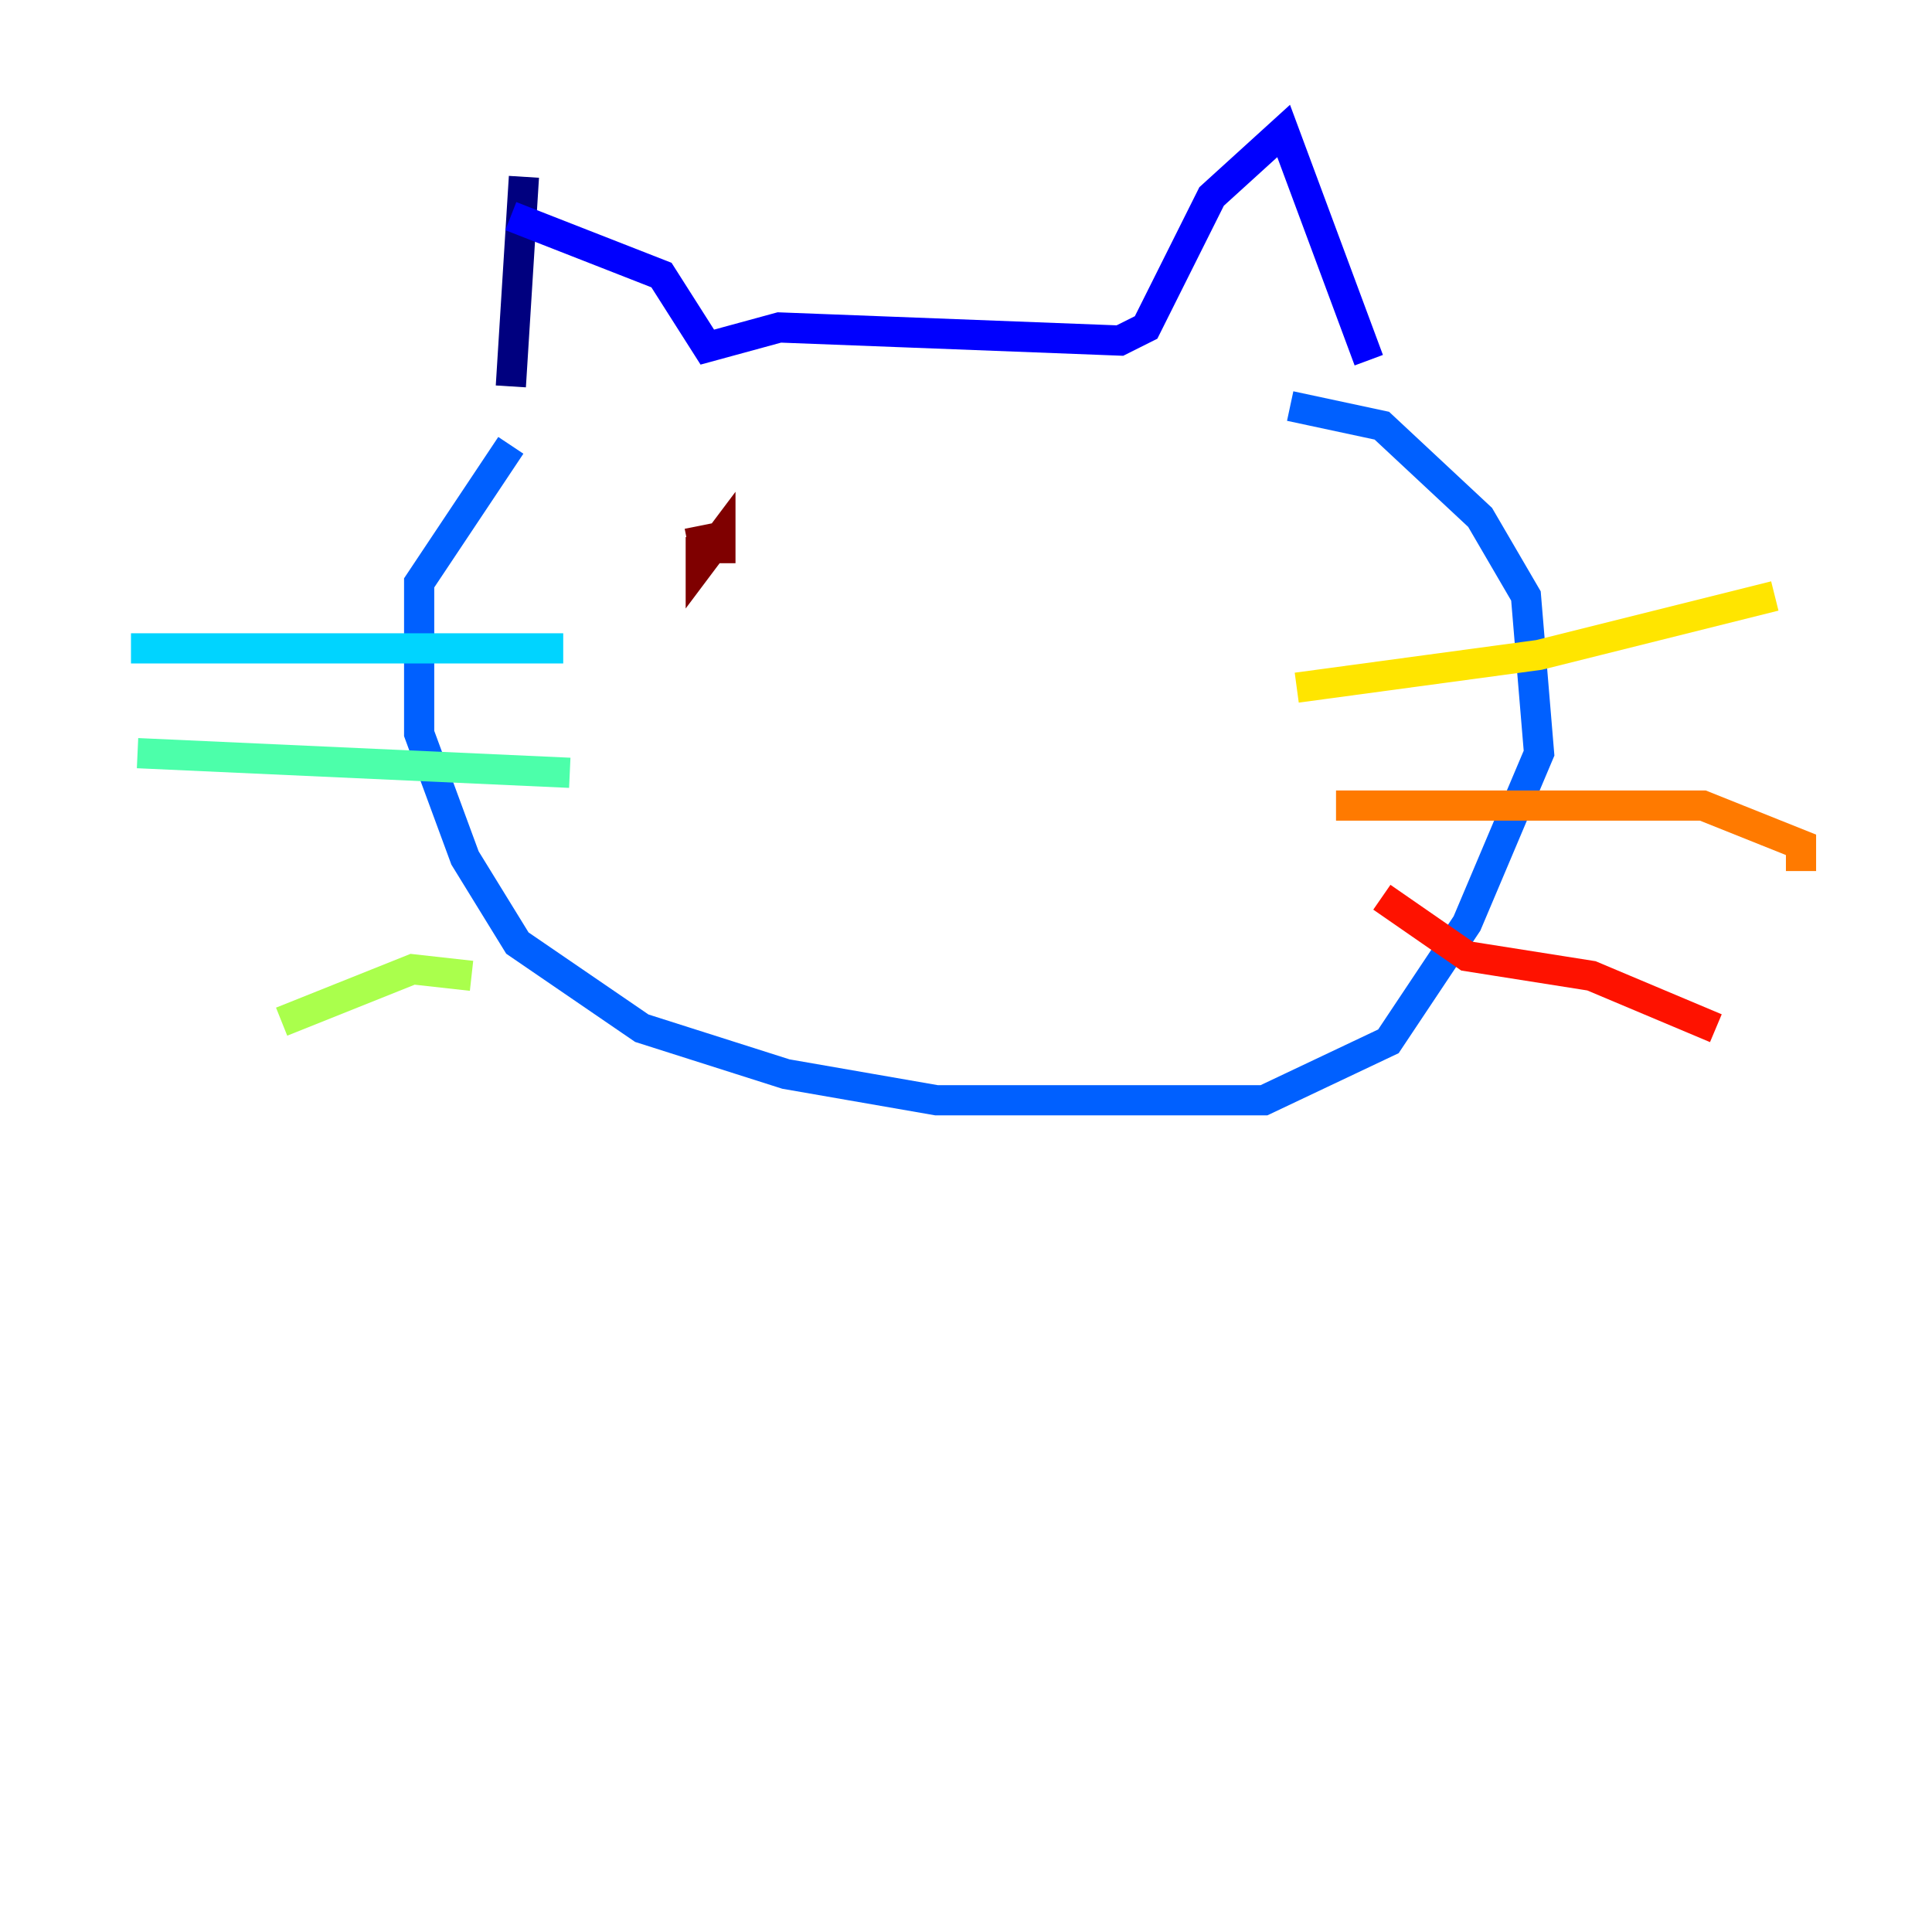 <?xml version="1.0" encoding="utf-8" ?>
<svg baseProfile="tiny" height="128" version="1.2" viewBox="0,0,128,128" width="128" xmlns="http://www.w3.org/2000/svg" xmlns:ev="http://www.w3.org/2001/xml-events" xmlns:xlink="http://www.w3.org/1999/xlink"><defs /><polyline fill="none" points="34.712,11.715 33.844,25.6" stroke="#00007f" stroke-width="2" /><polyline fill="none" points="33.844,14.319 43.824,18.224 46.861,22.997 51.634,21.695 74.197,22.563 75.932,21.695 80.271,13.017 85.044,8.678 90.685,23.864" stroke="#0000fe" stroke-width="2" /><polyline fill="none" points="33.844,29.505 27.77,38.617 27.77,48.597 30.807,56.841 34.278,62.481 42.522,68.122 52.068,71.159 62.047,72.895 83.742,72.895 91.986,68.99 97.193,61.18 101.966,49.898 101.098,39.485 98.061,34.278 91.552,28.203 85.478,26.902" stroke="#0060ff" stroke-width="2" /><polyline fill="none" points="8.678,42.956 37.315,42.956" stroke="#00d4ff" stroke-width="2" /><polyline fill="none" points="9.112,49.898 37.749,51.2" stroke="#4cffaa" stroke-width="2" /><polyline fill="none" points="18.658,67.688 27.336,64.217 31.241,64.651" stroke="#aaff4c" stroke-width="2" /><polyline fill="none" points="85.912,45.559 101.966,43.39 117.586,39.485" stroke="#ffe500" stroke-width="2" /><polyline fill="none" points="88.515,53.37 112.814,53.37 119.322,55.973 119.322,57.709" stroke="#ff7a00" stroke-width="2" /><polyline fill="none" points="91.552,59.444 97.193,63.349 105.437,64.651 113.681,68.122" stroke="#fe1200" stroke-width="2" /><polyline fill="none" points="46.427,35.58 46.427,37.315 47.729,35.58 47.729,37.315 47.729,35.58 45.559,36.014" stroke="#7f0000" stroke-width="2" /></svg>